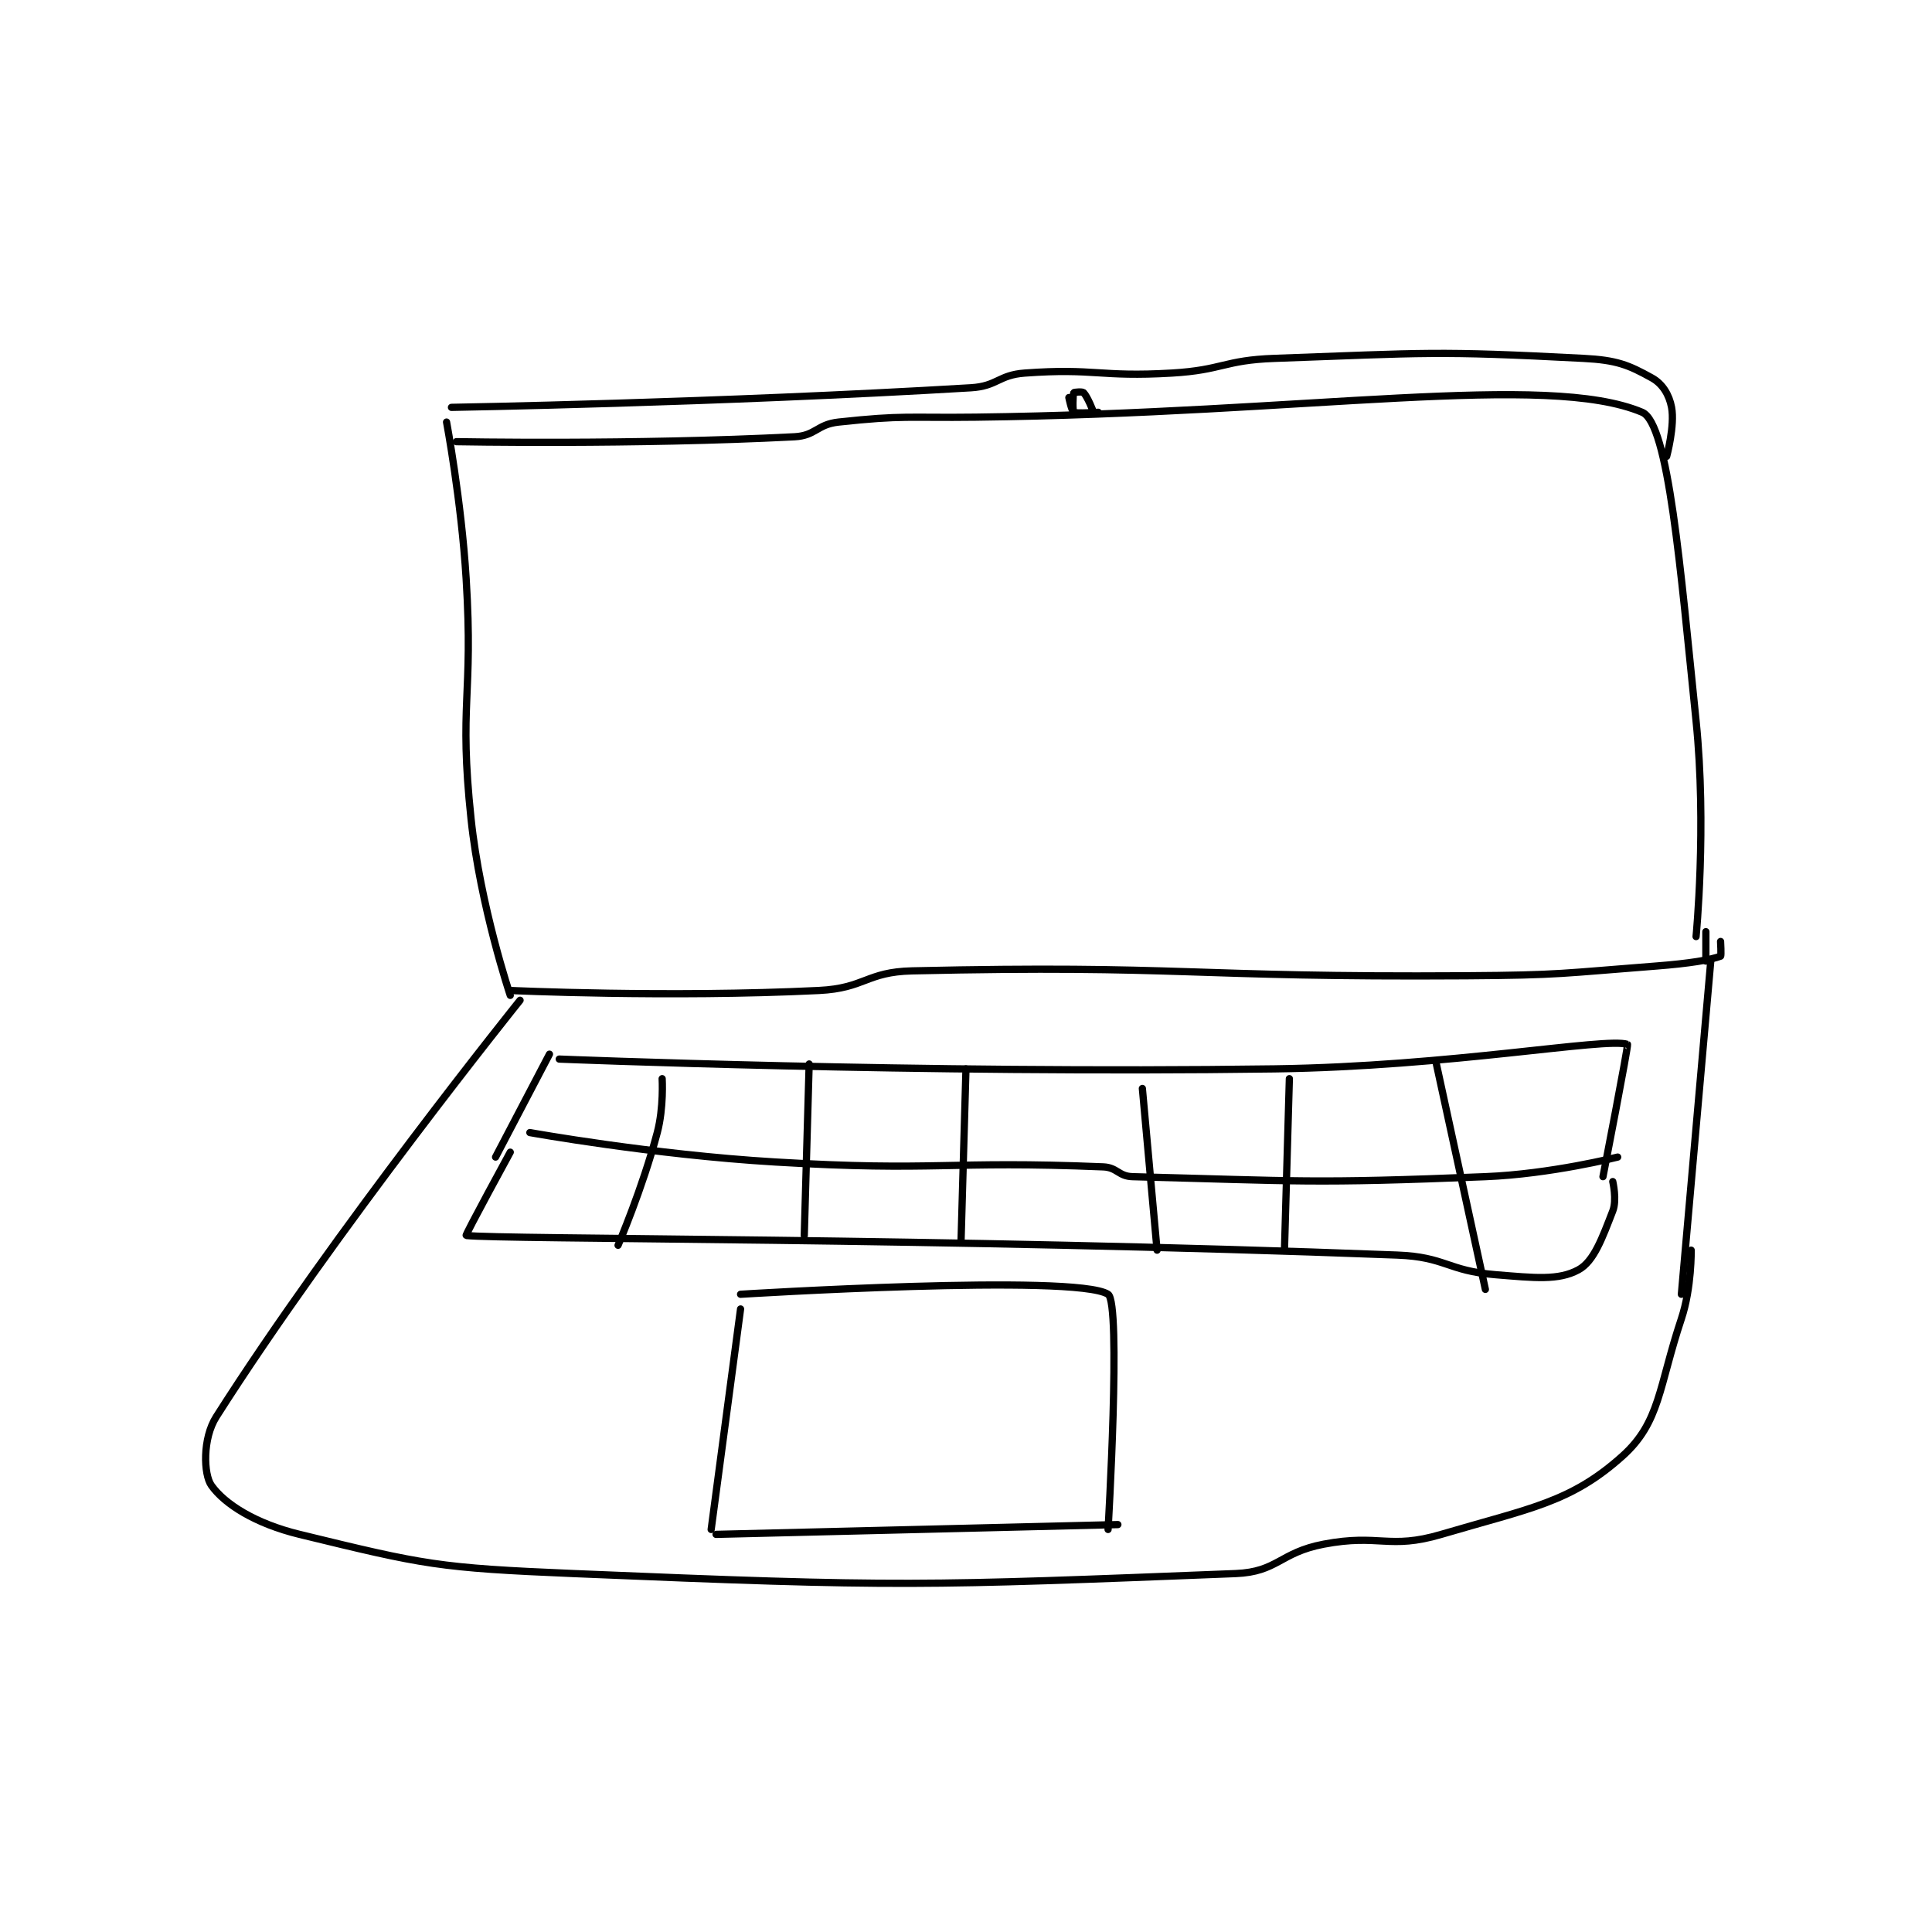 <?xml version="1.0" encoding="utf-8"?>
<!DOCTYPE svg PUBLIC "-//W3C//DTD SVG 1.1//EN" "http://www.w3.org/Graphics/SVG/1.1/DTD/svg11.dtd">
<svg viewBox="0 0 800 800" preserveAspectRatio="xMinYMin meet" xmlns="http://www.w3.org/2000/svg" version="1.1">
<g fill="none" stroke="black" stroke-linecap="round" stroke-linejoin="round" stroke-width="1.478">
<g transform="translate(87.52,148.393) scale(2.029) translate(-128,-64)">
<path id="0" d="M176 77 C176 77 179.014 93.024 180 109 C181.5 133.306 178.479 134.193 181 158 C182.892 175.864 189 194 189 194 "/>
<path id="1" d="M178 81 C178 81 214.159 81.684 247 80 C251.354 79.777 251.577 77.478 256 77 C269.333 75.559 270.002 76.171 284 76 C351.969 75.171 400.481 66.767 420 75 C425.409 77.281 427.786 106.741 431 138 C433.205 159.447 431 182 431 182 "/>
<path id="2" d="M189 193 C189 193 221.245 194.5 252 193 C261.37 192.543 261.681 189.212 271 189 C326.151 187.747 327.608 190.371 384 190 C403.471 189.872 403.638 189.489 423 188 C429.505 187.5 434.01 186.765 436 186 C436.167 185.936 436 183 436 183 "/>
<path id="3" d="M433 181 L433 187 "/>
<path id="4" d="M191 195 C191 195 153.06 242.192 129 280 C126.171 284.446 126.415 291.762 128 294 C130.713 297.83 136.98 301.806 146 304 C171.58 310.222 174.164 310.834 202 312 C268.706 314.794 273.018 314.509 337 312 C345.642 311.661 346.024 307.71 355 306 C366.433 303.822 368.274 307.165 379 304 C397.198 298.63 405.406 297.513 416 288 C423.661 281.121 423.364 273.909 428 260 C430.125 253.625 430 246 430 246 "/>
<path id="5" d="M434 187 L428 255 "/>
<path id="6" d="M177 74 C177 74 231.437 73.085 283 70 C288.426 69.675 288.615 67.394 294 67 C308.399 65.946 309.202 67.871 324 67 C334.446 66.385 334.565 64.373 345 64 C376.144 62.888 377.782 62.43 408 64 C414.815 64.354 417.19 65.328 422 68 C424.175 69.208 425.52 71.439 426 74 C426.698 77.724 425 84 425 84 "/>
<path id="7" d="M303 72 C303 72 303.554 74.733 304 75 C304.637 75.382 307.969 75.061 308 75 C308.046 74.908 306.785 71.785 306 71 C305.738 70.738 304.05 70.9 304 71 C303.8 71.4 303.756 74.805 304 75 C304.381 75.305 309 75 309 75 "/>
<path id="8" d="M197 206 L186 227 "/>
<path id="9" d="M199 207 C199 207 272.279 210.001 345 209 C380.904 208.506 412.532 202.533 417 204 C417.245 204.081 412 231 412 231 "/>
<path id="10" d="M189 226 C189 226 179.737 242.97 180 243 C187.127 243.827 276.528 243.439 370 247 C379.906 247.377 380.231 250.208 390 251 C398.132 251.659 402.907 252.217 407 250 C410.15 248.294 411.841 243.553 414 238 C414.88 235.737 414 232 414 232 "/>
<path id="11" d="M236 258 L230 303 "/>
<path id="12" d="M236 255 C236 255 304.349 250.744 311 255 C313.724 256.743 311 303 311 303 "/>
<path id="13" d="M231 304 L313 302 "/>
<path id="14" d="M193 222 C193 222 218.047 226.507 243 228 C276.228 229.988 278.081 227.688 310 229 C312.896 229.119 313.13 230.926 316 231 C350.154 231.876 352.446 232.436 388 231 C401.413 230.458 415 227 415 227 "/>
<path id="15" d="M220 211 C220 211 220.352 216.891 219 222 C215.985 233.391 211 245 211 245 "/>
<path id="16" d="M250 208 L249 243 "/>
<path id="17" d="M282 209 L281 244 "/>
<path id="18" d="M318 213 L321 246 "/>
<path id="19" d="M348 211 L347 246 "/>
<path id="20" d="M378 208 L388 254 "/>
</g>
</g>
</svg>
